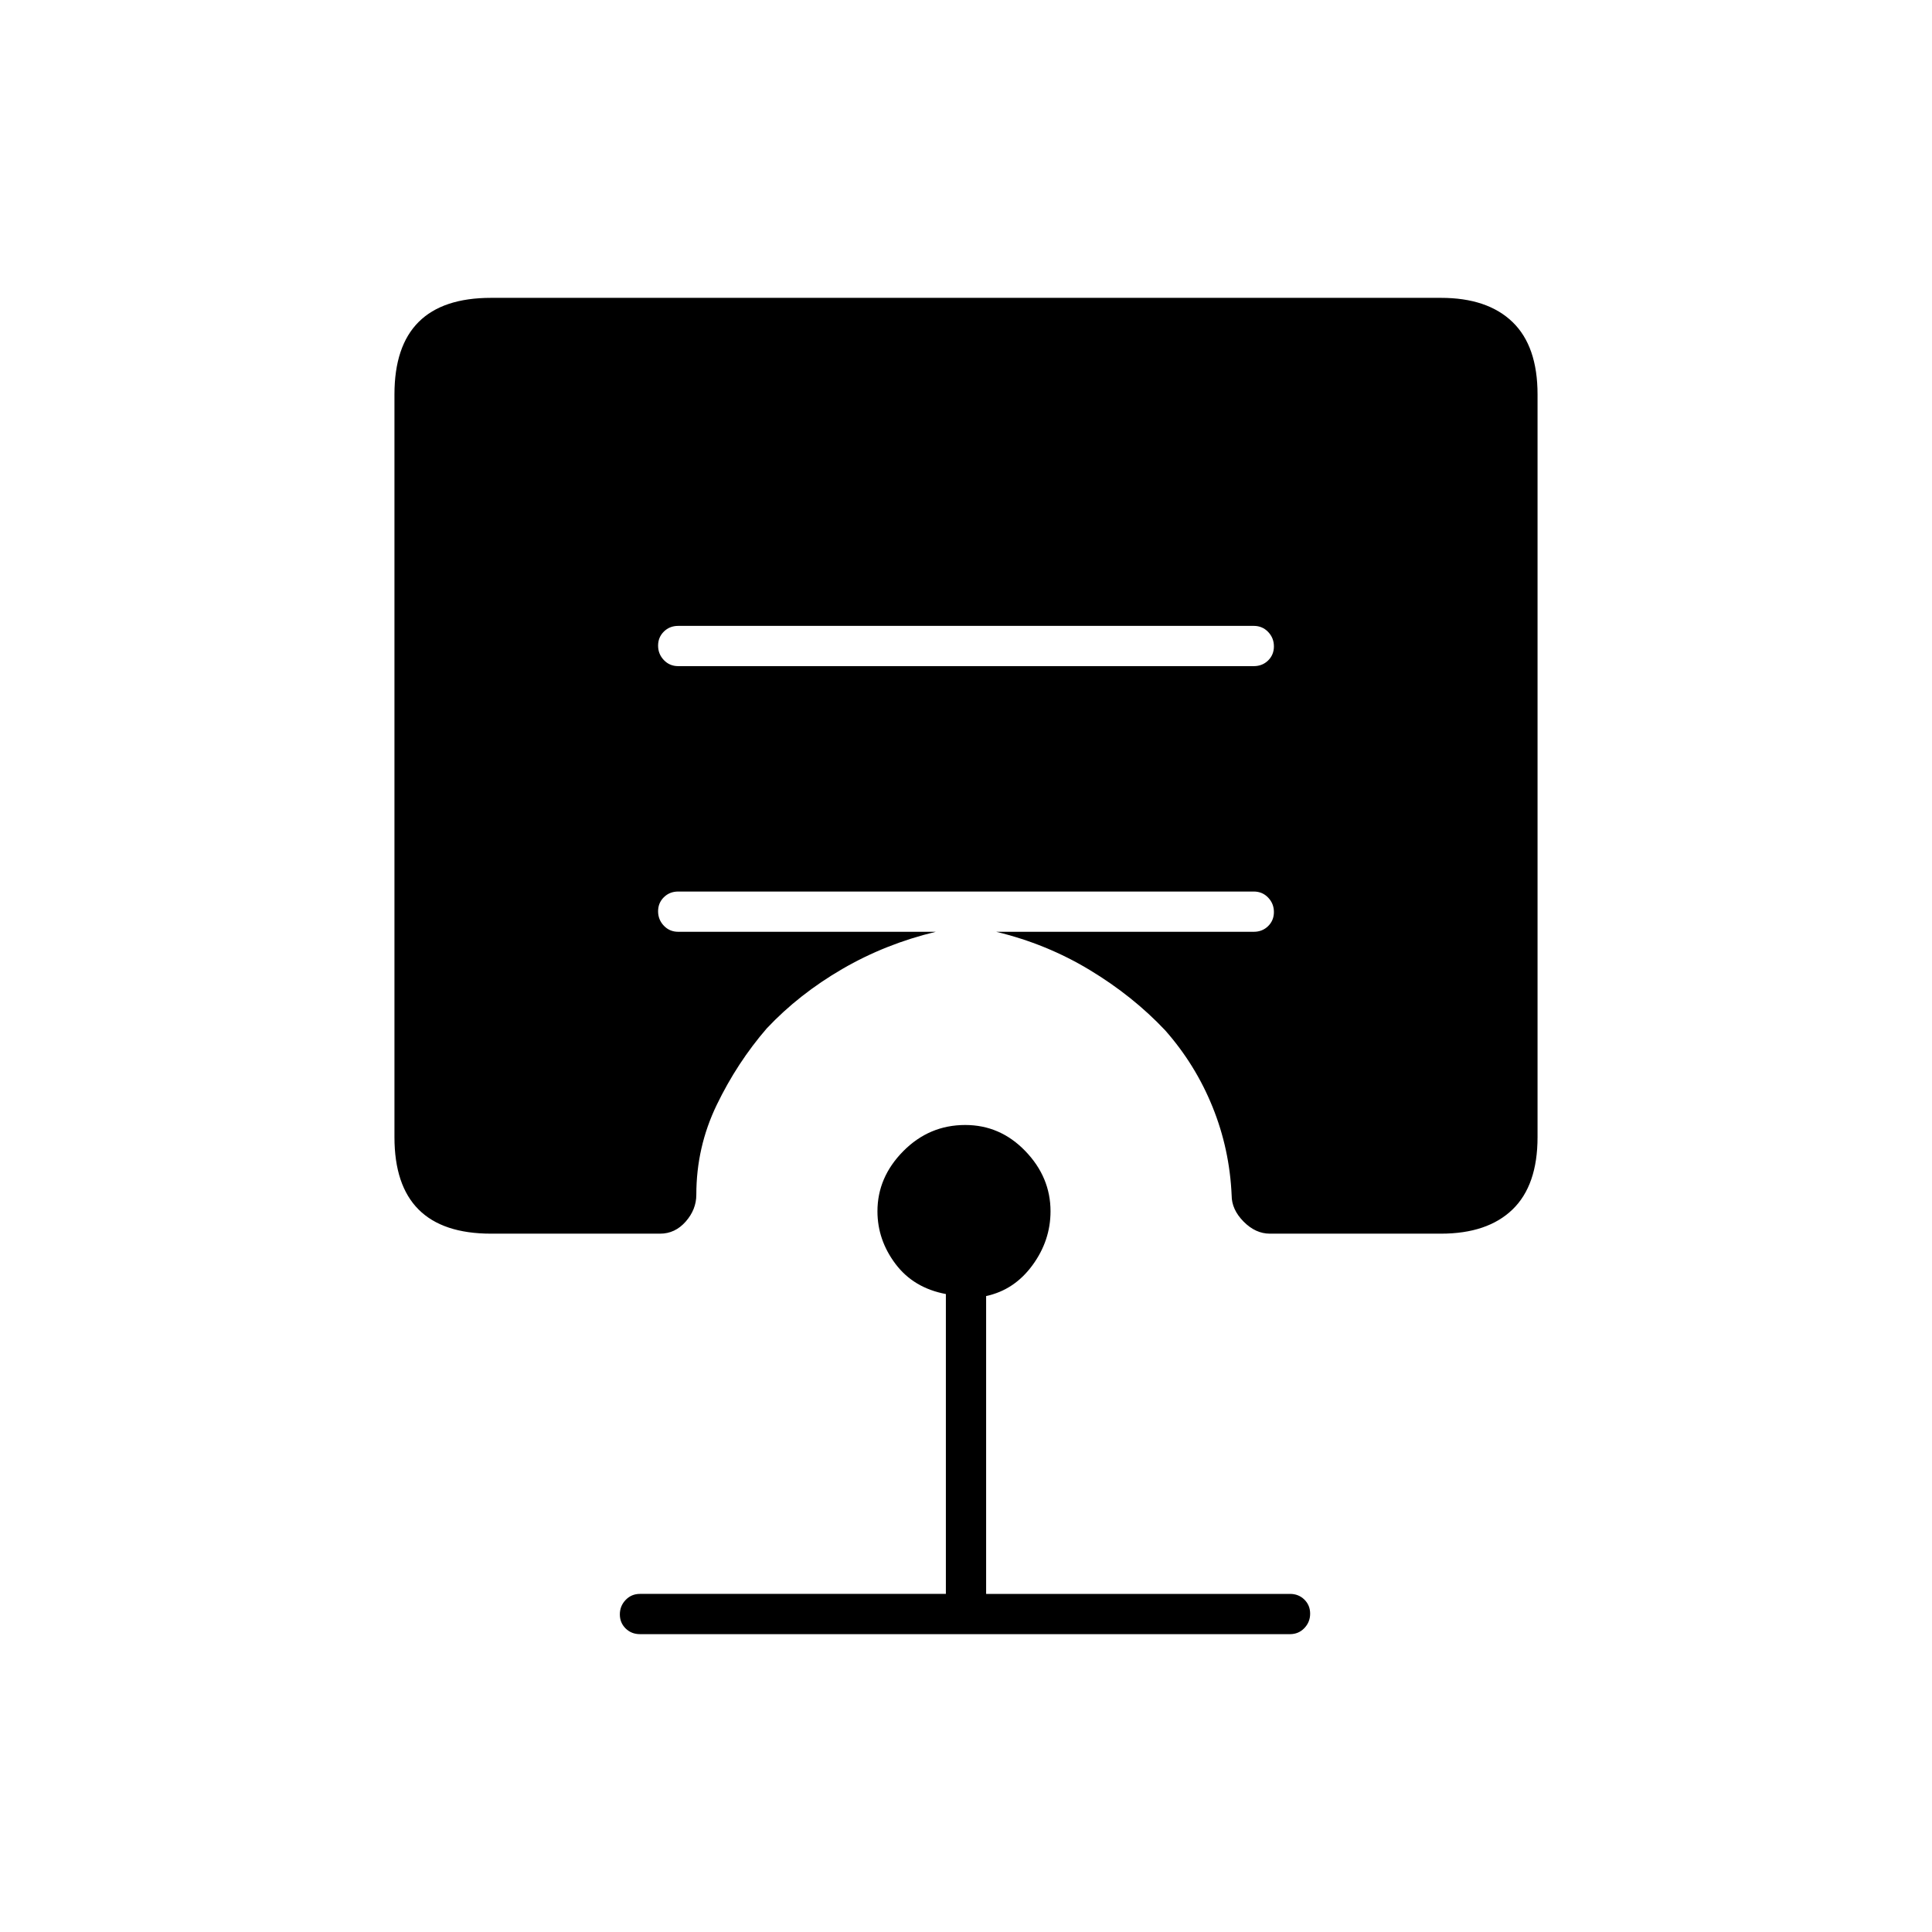 <svg xmlns="http://www.w3.org/2000/svg" height="20" viewBox="0 -960 960 960" width="20"><path d="M318-148q-4.25 0-7.12-2.82-2.88-2.83-2.88-7 0-4.18 2.88-7.18 2.87-3 7.12-3h152v-149q-16-3-25-14.92-9-11.93-9-26.21 0-16.91 12.86-29.89T479.62-401q17.38 0 29.88 12.98t12.5 29.89q0 14.58-9 26.85Q504-319 490-316v148h151q4.25 0 7.13 2.82 2.87 2.83 2.87 7 0 4.18-2.87 7.18-2.88 3-7.13 3H318Zm305-481q4.25 0 7.13-2.82 2.87-2.83 2.87-7 0-4.18-2.87-7.18-2.88-3-7.13-3H337q-4.25 0-7.12 2.82-2.88 2.83-2.88 7 0 4.18 2.88 7.18 2.87 3 7.12 3h286ZM244-347q-24 0-36-12t-12-36v-369q0-24 12-36t36-12h472q23.1 0 35.55 12Q764-788 764-764v369q0 24-12.45 36T716-347h-85q-7.14 0-13.07-6-5.93-6-5.93-13-1-23-9.5-44T579-448q-16-17-37.5-30T495-497h128q4.25 0 7.13-2.82 2.87-2.83 2.87-7 0-4.18-2.87-7.18-2.88-3-7.13-3H337q-4.25 0-7.12 2.82-2.88 2.83-2.88 7 0 4.18 2.88 7.18 2.87 3 7.12 3h128q-25 6-46.5 18.5T381-449q-14.7 17-24.85 38Q346-390 346-366.38q0 7.38-5.28 13.38-5.28 6-12.72 6h-84Z"/></svg>